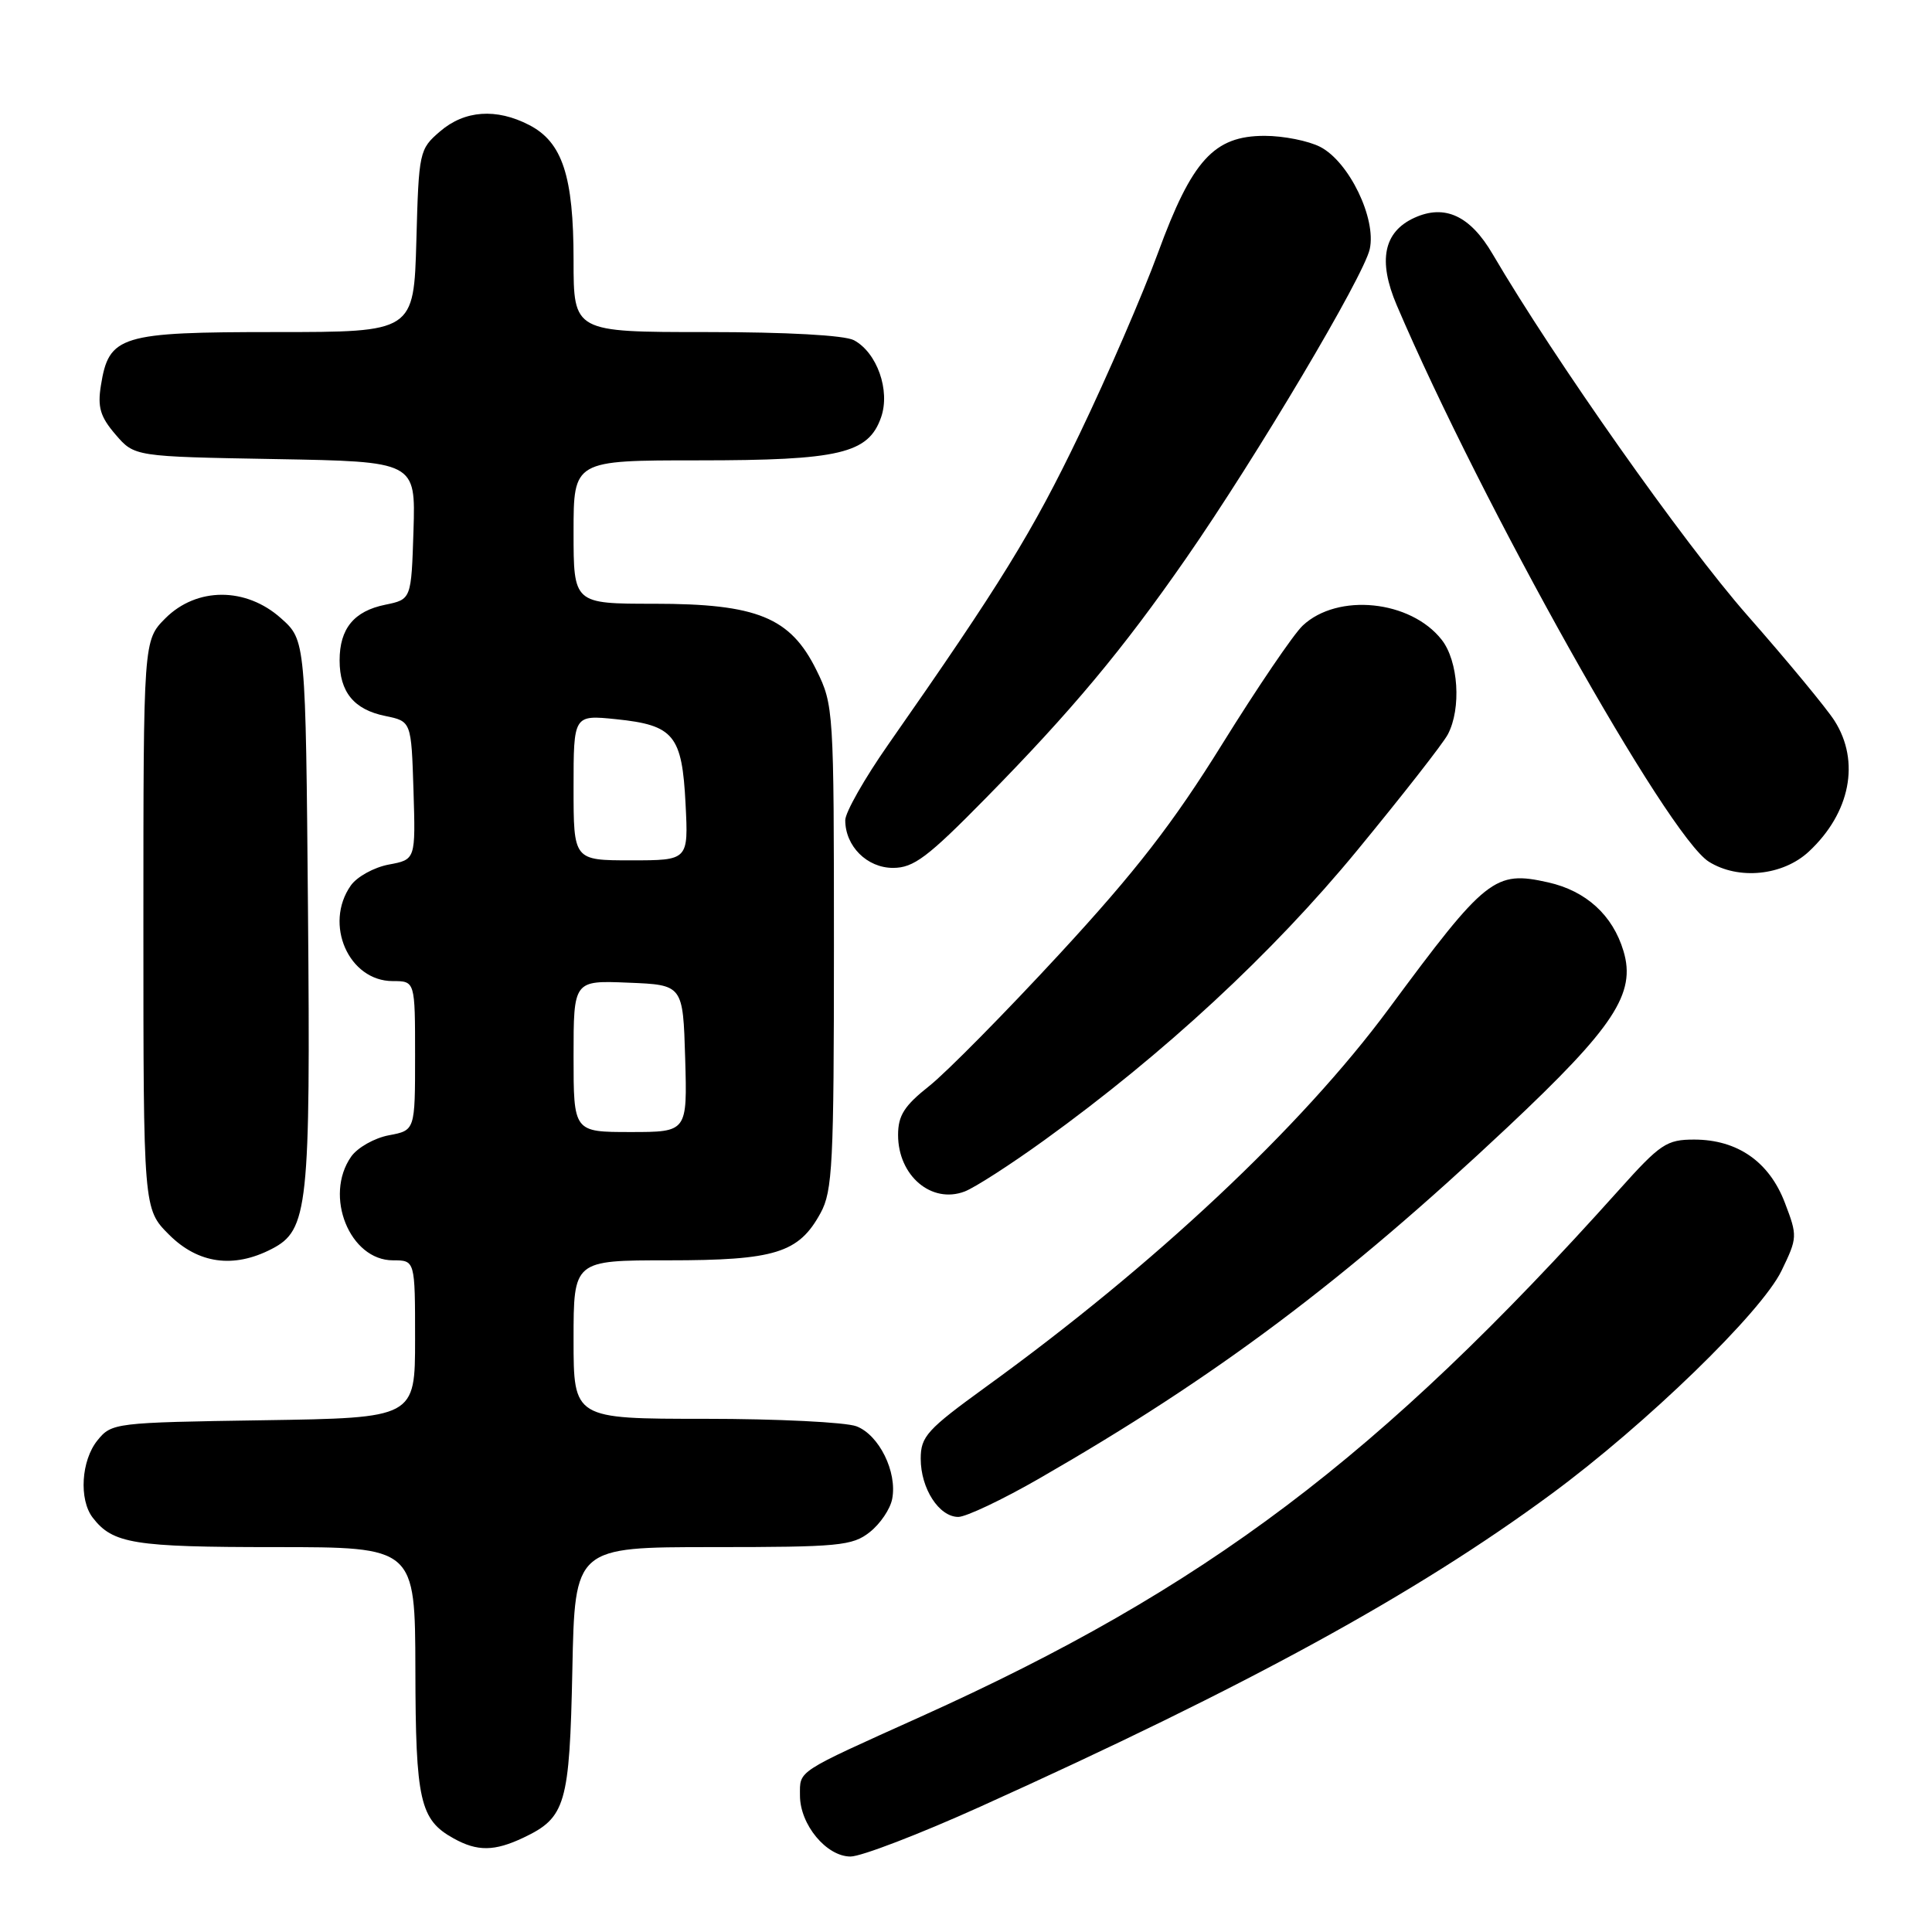 <?xml version="1.0" encoding="UTF-8" standalone="no"?>
<!DOCTYPE svg PUBLIC "-//W3C//DTD SVG 1.1//EN" "http://www.w3.org/Graphics/SVG/1.1/DTD/svg11.dtd" >
<svg xmlns="http://www.w3.org/2000/svg" xmlns:xlink="http://www.w3.org/1999/xlink" version="1.1" viewBox="0 0 256 256">
 <g >
 <path fill="currentColor"
d=" M 129.88 239.40 C 165.41 223.36 187.57 211.23 205.57 197.96 C 218.13 188.70 233.39 173.90 236.06 168.38 C 238.18 164.00 238.19 163.78 236.50 159.36 C 234.43 153.94 230.23 151.01 224.50 151.00 C 220.83 151.00 220.01 151.55 214.50 157.70 C 182.78 193.09 159.72 210.48 122.00 227.47 C 105.32 234.99 106.00 234.54 106.00 237.92 C 106.00 241.77 109.51 246.00 112.70 246.00 C 114.11 246.00 121.84 243.03 129.88 239.40 Z  M 69.36 243.50 C 74.96 240.84 75.47 239.11 75.84 221.25 C 76.17 205.00 76.17 205.00 94.45 205.00 C 111.15 205.00 112.95 204.83 115.24 203.02 C 116.63 201.93 117.97 199.95 118.22 198.61 C 118.91 195.04 116.48 190.13 113.48 188.99 C 112.04 188.45 103.02 188.00 93.43 188.00 C 76.00 188.00 76.00 188.00 76.00 177.50 C 76.00 167.00 76.00 167.00 88.55 167.00 C 102.72 167.00 105.84 166.03 108.73 160.73 C 110.32 157.83 110.50 154.21 110.50 125.50 C 110.50 94.09 110.46 93.41 108.19 88.81 C 104.74 81.80 100.33 80.00 86.68 80.00 C 76.00 80.00 76.00 80.00 76.00 70.50 C 76.00 61.00 76.00 61.00 92.53 61.00 C 111.28 61.00 115.07 60.10 116.75 55.29 C 117.99 51.74 116.21 46.72 113.15 45.08 C 111.92 44.42 104.22 44.00 93.57 44.00 C 76.00 44.00 76.00 44.00 76.00 34.47 C 76.00 23.34 74.52 18.84 70.13 16.57 C 65.77 14.31 61.56 14.61 58.31 17.41 C 55.56 19.77 55.49 20.09 55.17 31.91 C 54.83 44.00 54.83 44.00 36.53 44.00 C 15.90 44.00 14.43 44.45 13.37 51.08 C 12.91 53.95 13.28 55.22 15.31 57.58 C 17.82 60.50 17.82 60.50 36.45 60.83 C 55.07 61.16 55.07 61.16 54.79 70.29 C 54.50 79.42 54.50 79.42 51.05 80.13 C 46.91 80.97 45.00 83.29 45.00 87.50 C 45.00 91.71 46.91 94.03 51.05 94.87 C 54.50 95.58 54.50 95.58 54.79 104.74 C 55.07 113.90 55.07 113.90 51.51 114.56 C 49.55 114.93 47.29 116.18 46.48 117.34 C 42.89 122.46 46.21 130.00 52.04 130.00 C 55.00 130.00 55.00 130.00 55.00 139.89 C 55.00 149.78 55.00 149.78 51.53 150.43 C 49.62 150.79 47.37 152.06 46.53 153.26 C 42.89 158.46 46.34 167.00 52.07 167.00 C 55.00 167.00 55.00 167.00 55.00 177.44 C 55.00 187.88 55.00 187.88 34.91 188.19 C 15.18 188.49 14.79 188.54 12.91 190.86 C 10.76 193.52 10.44 198.69 12.28 201.09 C 14.94 204.55 17.70 205.00 36.43 205.00 C 55.00 205.00 55.00 205.00 55.04 221.25 C 55.07 238.61 55.64 241.13 60.11 243.60 C 63.25 245.35 65.52 245.32 69.36 243.50 Z  M 137.67 195.93 C 161.20 182.40 178.05 169.76 199.78 149.34 C 213.87 136.09 216.81 131.64 215.12 126.02 C 213.70 121.27 210.17 118.05 205.14 116.92 C 198.05 115.33 196.92 116.22 183.99 133.71 C 172.41 149.36 152.93 167.64 130.65 183.76 C 122.83 189.43 122.00 190.34 122.00 193.29 C 122.00 197.24 124.43 201.00 126.98 201.00 C 128.00 201.00 132.82 198.72 137.67 195.93 Z  M 36.01 165.49 C 40.83 163.00 41.15 160.04 40.81 120.67 C 40.50 84.83 40.50 84.83 37.23 81.92 C 32.59 77.77 26.07 77.78 21.92 81.92 C 19.00 84.85 19.00 84.85 19.00 122.52 C 19.00 160.20 19.00 160.20 22.40 163.60 C 26.25 167.45 30.95 168.11 36.01 165.49 Z  M 138.38 151.08 C 154.25 139.62 168.62 126.31 179.81 112.71 C 185.79 105.44 191.21 98.52 191.84 97.32 C 193.66 93.89 193.25 87.59 191.03 84.77 C 186.91 79.52 177.25 78.54 172.62 82.89 C 171.41 84.02 166.62 91.08 161.96 98.58 C 155.44 109.08 150.49 115.47 140.38 126.42 C 133.17 134.23 125.40 142.10 123.13 143.90 C 119.82 146.52 119.00 147.81 119.00 150.39 C 119.00 155.79 123.43 159.55 127.82 157.88 C 129.16 157.37 133.91 154.31 138.38 151.08 Z  M 239.69 112.83 C 245.18 107.71 246.51 100.88 243.08 95.50 C 242.03 93.85 236.82 87.55 231.50 81.50 C 223.07 71.90 205.99 47.67 197.79 33.68 C 194.81 28.58 191.44 27.02 187.41 28.86 C 183.33 30.72 182.56 34.54 185.07 40.43 C 196.38 66.90 220.97 110.74 226.43 114.18 C 230.36 116.64 236.25 116.04 239.69 112.83 Z  M 130.63 105.75 C 141.98 94.20 148.72 86.14 157.15 74.00 C 166.45 60.61 180.71 36.61 181.50 33.00 C 182.39 28.94 178.76 21.45 174.95 19.47 C 173.38 18.66 170.06 18.00 167.57 18.00 C 160.86 18.00 157.95 21.20 153.44 33.50 C 151.42 39.00 146.75 49.80 143.05 57.50 C 136.81 70.50 132.59 77.35 117.70 98.65 C 114.56 103.14 112.00 107.65 112.00 108.68 C 112.00 112.12 114.88 115.00 118.33 115.00 C 121.06 115.00 122.91 113.61 130.63 105.75 Z  M 76.00 139.96 C 76.00 129.91 76.00 129.91 83.25 130.21 C 90.50 130.50 90.50 130.50 90.79 140.25 C 91.07 150.00 91.07 150.00 83.54 150.00 C 76.00 150.00 76.00 150.00 76.00 139.96 Z  M 76.00 104.36 C 76.00 94.72 76.00 94.72 81.66 95.30 C 89.30 96.09 90.38 97.41 90.84 106.52 C 91.22 114.00 91.22 114.00 83.61 114.00 C 76.00 114.00 76.00 114.00 76.00 104.36 Z "/>
</g>
</svg>